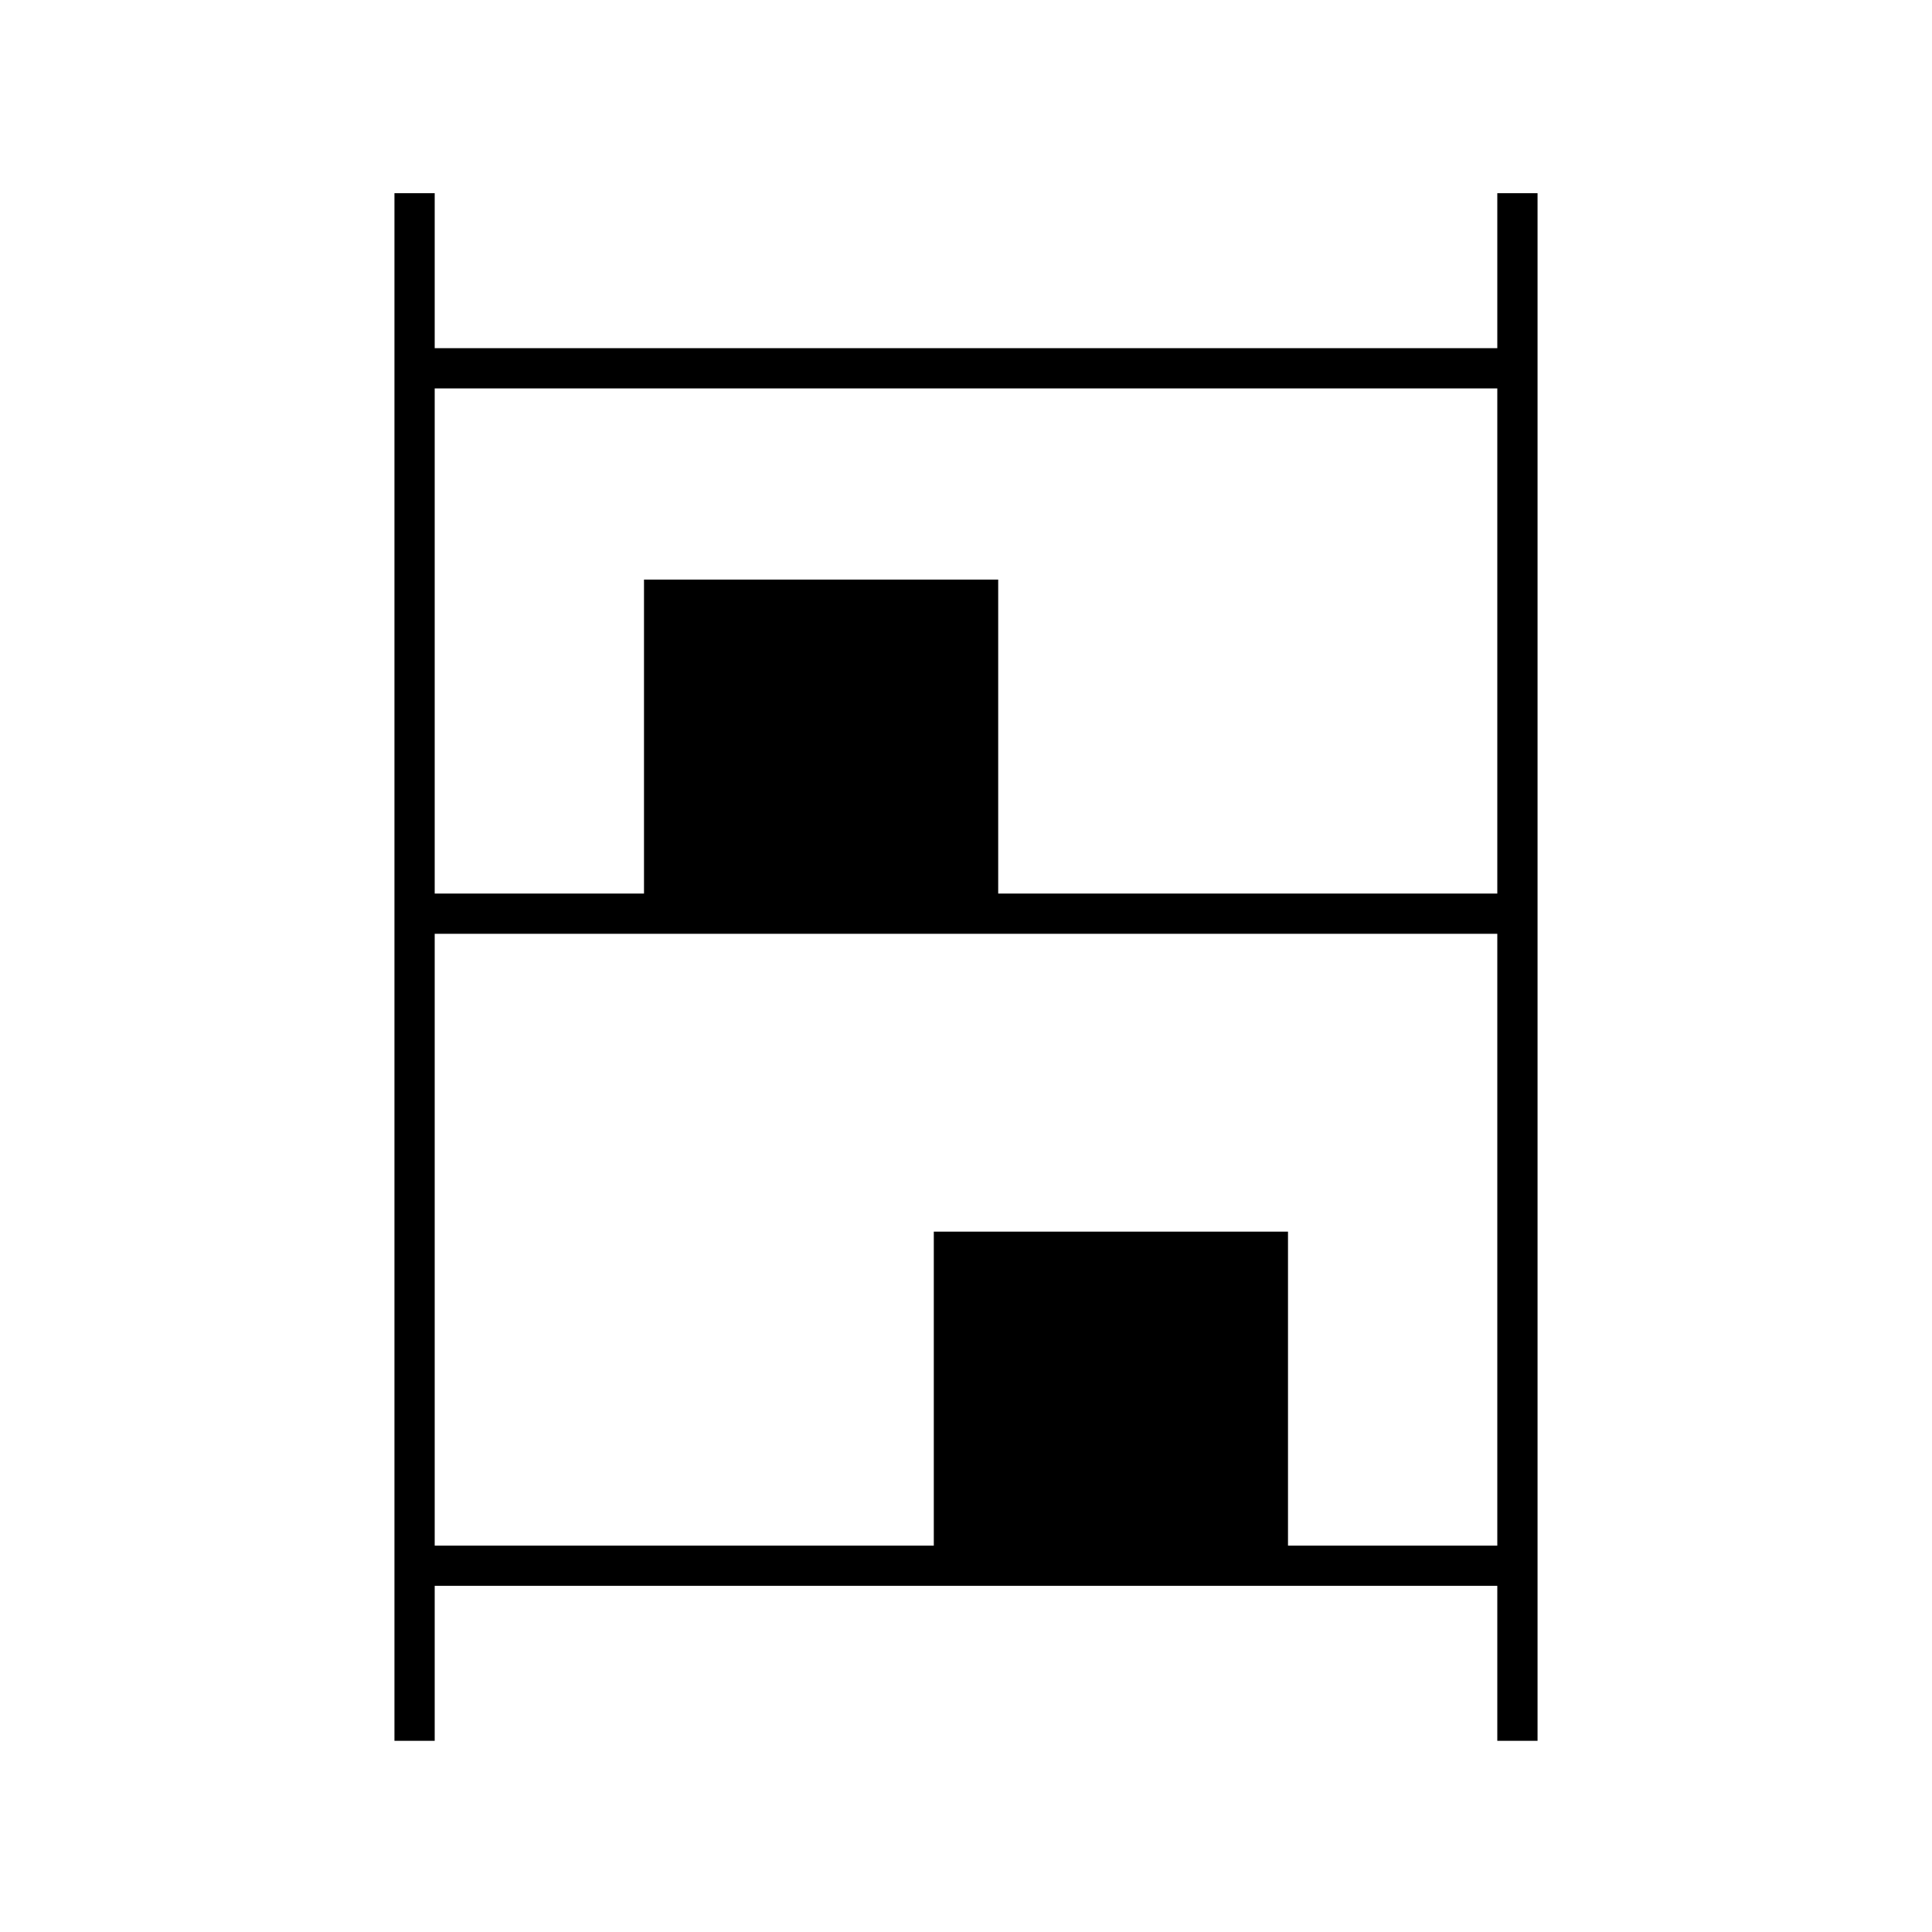 <svg xmlns="http://www.w3.org/2000/svg" height="20" viewBox="0 -960 960 960" width="20"><path d="M196-95v-769h20v77h528v-77h20v769h-20v-77H216v77h-20Zm20-421h104v-156h176v156h248v-251H216v251Zm0 324h248v-156h176v156h104v-304H216v304Z"/></svg>